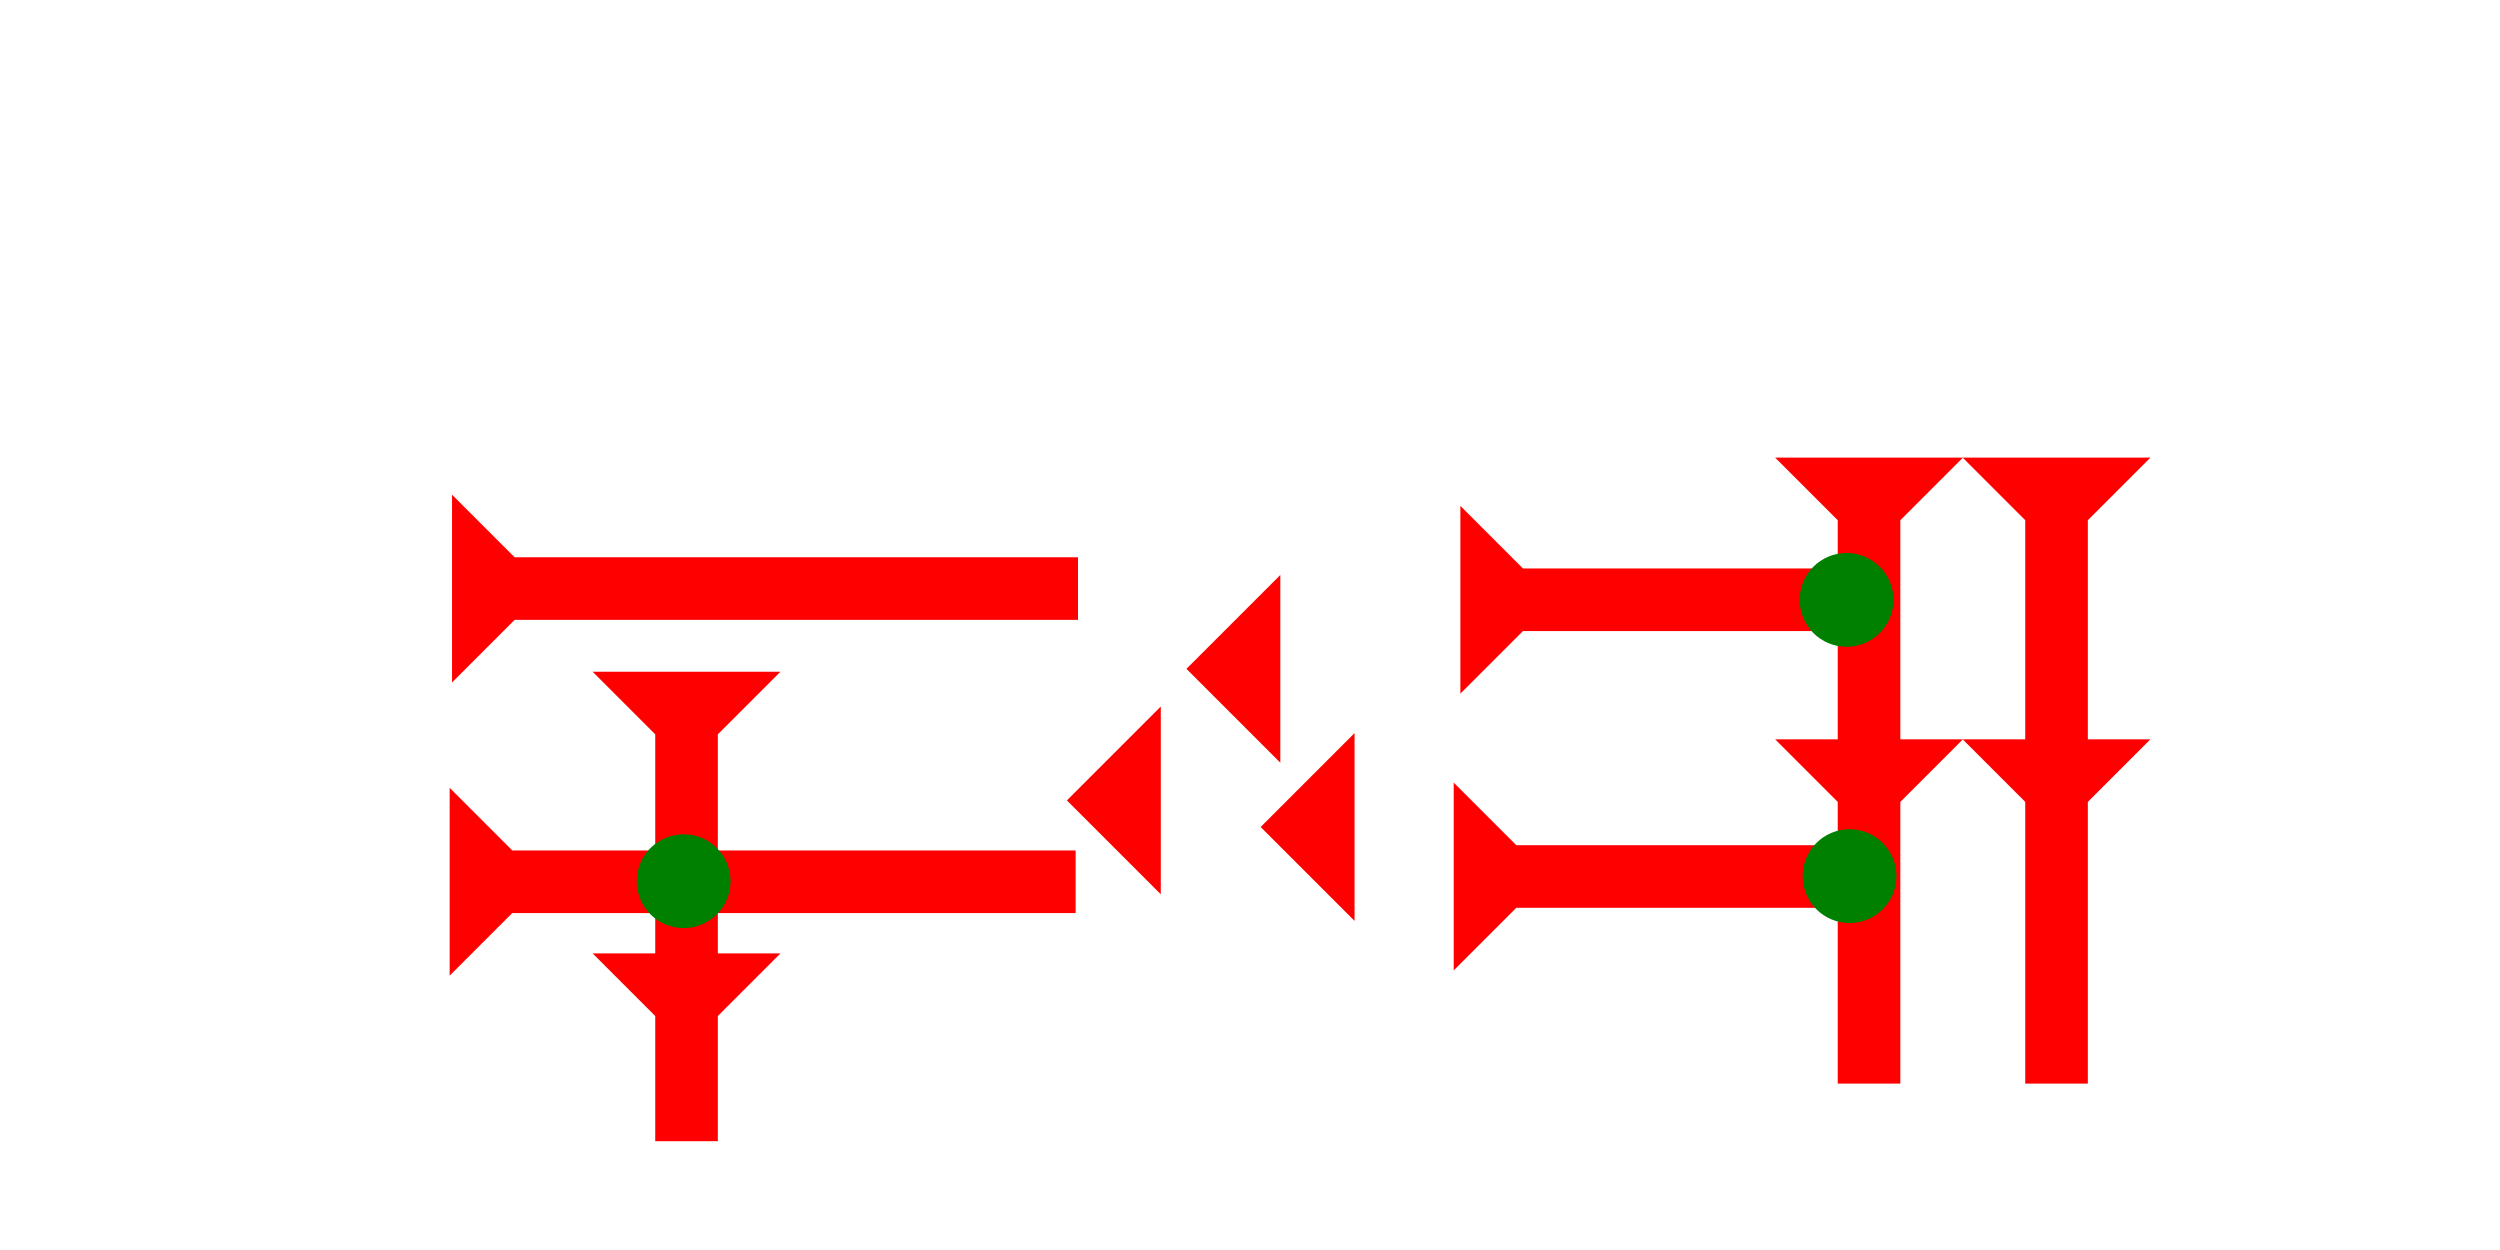 <?xml version="1.0" encoding="UTF-8" standalone="no"?>
<svg
   xmlns:dc="http://purl.org/dc/elements/1.1/"
   xmlns:cc="http://creativecommons.org/ns#"
   xmlns:rdf="http://www.w3.org/1999/02/22-rdf-syntax-ns#"
   xmlns:svg="http://www.w3.org/2000/svg"
   xmlns="http://www.w3.org/2000/svg"
   width="160"
   height="80"
   viewBox="0 0 42.333 21.167"
   version="1.1"
   id="svg8">
  <defs
     id="defs2" />
  <g
     id="layer1">
    <polygon
       points="12,0 8,4 8,18 12,18 8,22 8,30 4,30 4,22 0,18 4,18 4,4 0,0 "
       style="fill:#ff0000"
       id="polygon982"
       transform="matrix(0.265,0,0,0.265,10.035,11.375)">
      <title
         id="title1034">Down Vertical Head-to-Tail Mark, DVHT</title>
    </polygon>
    <polygon
       points="6,12 0,6 6,0 "
       style="fill:#ff0000"
       id="polygon1008"
       transform="matrix(0.265,0,0,0.265,20.09,9.736)">
      <title
         id="title1030">Heel Mark, HE</title>
    </polygon>
    <g
       id="g1026"
       transform="matrix(0,-0.265,0.265,0,7.614,16.521)">
      <title
         id="title1022">Right Horizontal Mark, RH</title>
      <polygon
         points="12,0 8,4 8,40 4,40 4,4 0,0 "
         style="fill:#ff0000"
         id="polygon1024" />
    </g>
    <polygon
       points="6,12 0,6 6,0 "
       style="fill:#ff0000"
       id="polygon1028"
       transform="matrix(0.265,0,0,0.265,18.066,11.964)">
      <title
         id="title1032">Heel Mark, HE</title>
    </polygon>
    <circle
       style="fill:#008000;fill-rule:evenodd;stroke-width:0.265"
       id="circle1084"
       cx="11.576"
       cy="14.922"
       r="0.794">
      <title
         id="title1090">2 Cross Connector, 2C</title>
    </circle>
    <polygon
       points="4,22 0,18 4,18 4,4 0,0 12,0 8,4 8,18 12,18 8,22 8,40 4,40 "
       style="fill:#ff0000"
       id="polygon1098"
       transform="matrix(0.265,0,0,0.265,33.234,7.749)">
      <title
         id="title1096">Down Vertical Head-to-Tail Mark, DVHT</title>
    </polygon>
    <polygon
       points="0,18 4,18 4,4 0,0 12,0 8,4 8,18 12,18 8,22 8,40 4,40 4,22 "
       style="fill:#ff0000"
       id="polygon1102"
       transform="matrix(0.265,0,0,0.265,30.059,7.749)">
      <title
         id="title1100">Down Vertical Head-to-Tail Mark, DVHT</title>
    </polygon>
    <g
       id="g1108"
       transform="matrix(0,-0.265,0.265,0,24.616,16.432)">
      <title
         id="title1104">Right Horizontal Mark, RH</title>
      <polygon
         points="12,0 8,4 8,25 4,25 4,4 0,0 "
         style="fill:#ff0000"
         id="polygon1106" />
    </g>
    <g
       id="g1114"
       transform="matrix(0,-0.265,0.265,0,24.729,11.746)">
      <title
         id="title1110">Right Horizontal Mark, RH</title>
      <polygon
         points="4,4 0,0 12,0 8,4 8,25 4,25 "
         style="fill:#ff0000"
         id="polygon1112" />
    </g>
    <g
       id="g1120"
       transform="matrix(0,-0.265,0.265,0,7.654,11.557)">
      <title
         id="title1116">Right Horizontal Mark, RH</title>
      <polygon
         points="0,0 12,0 8,4 8,40 4,40 4,4 "
         style="fill:#ff0000"
         id="polygon1118" />
    </g>
    <polygon
       points="6,0 6,12 0,6 "
       style="fill:#ff0000"
       id="polygon1124"
       transform="matrix(0.265,0,0,0.265,21.347,12.414)">
      <title
         id="title1122">Heel Mark, HE</title>
    </polygon>
    <circle
       style="fill:#008000;fill-rule:evenodd;stroke-width:0.265"
       id="circle1080"
       cx="31.319"
       cy="14.836"
       r="0.794">
      <title
         id="title1094">Right 2 Touch Connector, R2T</title>
    </circle>
    <circle
       style="fill:#008000;fill-rule:evenodd;stroke-width:0.265"
       id="circle1078"
       cx="31.268"
       cy="10.158"
       r="0.794">
      <title
         id="title1092">Right 2 Touch Connector, R2T</title>
    </circle>
  </g>
</svg>
